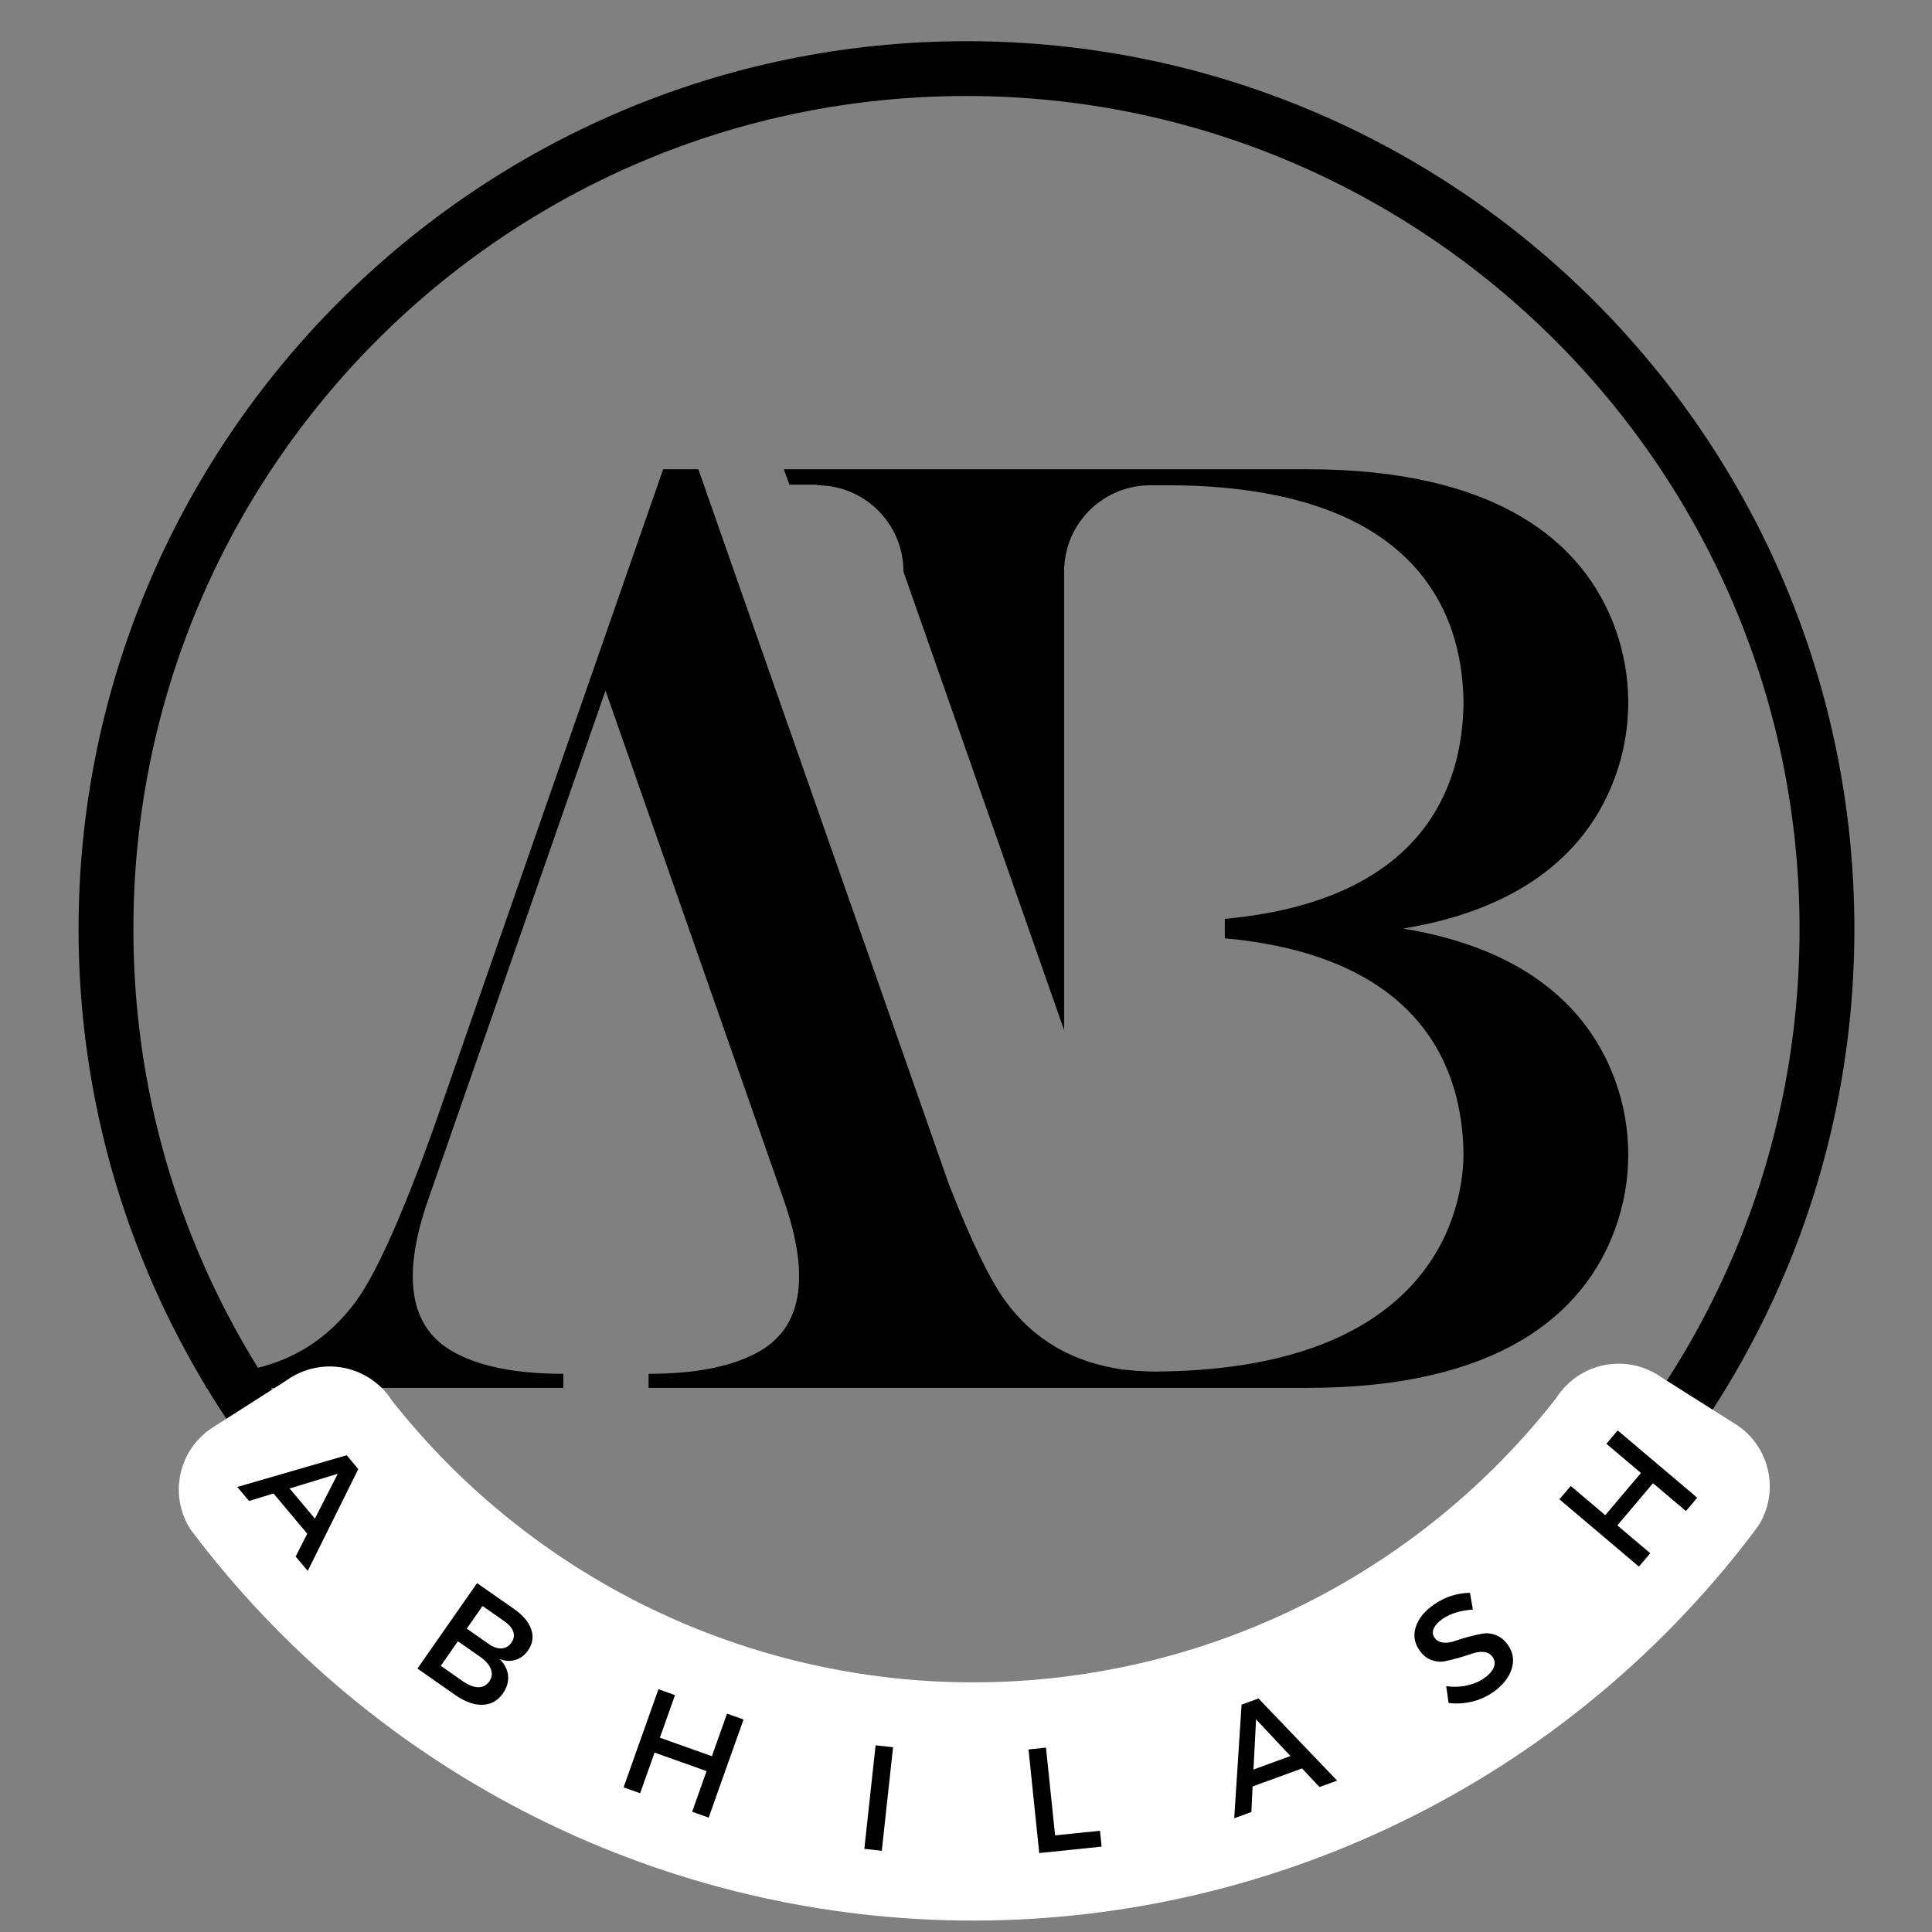 <svg xmlns="http://www.w3.org/2000/svg" xmlns:xlink="http://www.w3.org/1999/xlink" width="500" zoomAndPan="magnify" viewBox="0 0 375 375" height="500" preserveAspectRatio="xMidYMid meet" version="1.0"><rect x="0" y="0" width="375" height="375" fill="#808080" stroke="none"/><defs><g/><clipPath id="9b0af37f98"><path d="M 15.25 7.996 L 359.934 7.996 L 359.934 352.68 L 15.25 352.68 Z M 15.25 7.996 " clip-rule="nonzero"/></clipPath><clipPath id="fa92a4064b"><path d="M 39.98 91.082 L 316.039 91.082 L 316.039 269.324 L 39.98 269.324 Z M 39.98 91.082 " clip-rule="nonzero"/></clipPath></defs><g clip-path="url(#9b0af37f98)"><path fill="#000000" d="M 187.594 352.68 C 92.379 352.68 15.25 275.02 15.25 180.336 C 15.25 85.656 92.379 7.996 187.594 7.996 C 282.805 7.996 359.934 85.125 359.934 180.336 C 359.934 275.551 282.273 352.68 187.594 352.68 Z M 187.594 18.633 C 98.23 18.633 25.891 90.977 25.891 180.336 C 25.891 269.699 98.23 342.039 187.594 342.039 C 276.953 342.039 349.293 269.699 349.293 180.336 C 349.293 90.977 276.422 18.633 187.594 18.633 Z M 187.594 18.633 " fill-opacity="1" fill-rule="nonzero"/></g><g clip-path="url(#fa92a4064b)"><path fill="#000000" d="M 272.34 180.234 C 296.406 176.297 308.555 164.48 313.535 150.688 C 316.875 141.449 316.875 131.266 313.535 122.027 C 307.406 105.059 290.43 91.082 253.758 91.082 L 152.129 91.082 L 153.23 94.074 L 158.625 94.074 L 158.625 94.191 C 167.863 94.191 175.355 101.684 175.355 110.922 L 194.211 164.75 L 206.543 199.965 L 206.543 110.188 C 206.543 110.055 206.559 109.926 206.586 109.805 C 207.16 101.086 214.41 94.191 223.273 94.191 C 224.93 94.191 227.816 94.191 227.816 94.191 C 278.75 94.703 283.938 123.125 284.066 136.355 C 283.945 148.695 279.625 174.496 237.734 178.352 L 237.734 182.121 C 279.625 185.973 283.945 211.773 284.066 224.113 C 283.934 237.469 275.797 266.215 223.52 266.215 L 226.613 266.277 C 223.867 266.273 220.949 266.16 218 265.832 C 208.434 264.469 200.789 260.27 195.074 252.438 C 192.102 248.328 188.465 240.797 184.172 229.848 C 173.578 199.625 135.551 91.082 135.551 91.082 L 128.719 91.082 L 83.941 219.621 C 77.934 236.211 73.02 247.152 69.195 252.438 C 62.277 261.918 52.539 266.656 39.98 266.656 L 39.98 269.387 L 109.336 269.387 L 109.336 266.656 C 100.051 266.656 92.859 265.195 87.762 262.27 C 82.668 259.34 80.117 254.492 80.117 247.727 C 80.117 243.34 81.203 238.129 83.375 232.09 L 117.531 134.047 L 151.848 232.09 C 154.02 238.129 155.105 243.34 155.105 247.727 C 155.105 254.492 152.559 259.34 147.457 262.27 C 142.363 265.195 135.172 266.656 125.887 266.656 L 125.887 269.387 L 253.758 269.387 C 290.43 269.387 307.406 255.414 313.535 238.441 C 316.875 229.203 316.875 219.023 313.535 209.781 C 308.555 195.988 296.406 184.176 272.34 180.234 " fill-opacity="1" fill-rule="nonzero"/></g><path fill="#ffffff" d="M 337.289 276.699 C 338.047 277.219 338.746 277.805 339.391 278.457 C 340.035 279.113 340.613 279.824 341.121 280.59 C 341.629 281.352 342.059 282.16 342.41 283.008 C 342.762 283.855 343.031 284.73 343.219 285.629 C 343.402 286.527 343.5 287.438 343.512 288.355 C 343.52 289.273 343.445 290.184 343.277 291.086 C 343.113 291.992 342.863 292.871 342.531 293.727 C 342.199 294.582 341.785 295.398 341.293 296.172 C 339.102 299.125 336.82 302.012 334.461 304.832 C 332.098 307.648 329.656 310.398 327.133 313.074 C 324.613 315.754 322.016 318.355 319.34 320.883 C 316.668 323.41 313.926 325.855 311.109 328.223 C 308.293 330.59 305.414 332.875 302.465 335.074 C 299.516 337.273 296.508 339.387 293.438 341.41 C 290.367 343.434 287.238 345.371 284.055 347.211 C 280.875 349.055 277.641 350.805 274.355 352.461 C 271.07 354.117 267.738 355.676 264.363 357.137 C 260.988 358.598 257.574 359.961 254.121 361.227 C 250.668 362.488 247.18 363.652 243.656 364.711 C 240.133 365.773 236.586 366.73 233.008 367.586 C 229.43 368.438 225.832 369.188 222.211 369.836 C 218.59 370.48 214.953 371.02 211.301 371.453 C 207.645 371.887 203.984 372.215 200.312 372.438 C 196.641 372.66 192.965 372.773 189.289 372.781 C 185.609 372.789 181.934 372.691 178.262 372.484 C 174.59 372.281 170.926 371.969 167.273 371.551 C 163.617 371.129 159.98 370.605 156.355 369.977 C 152.73 369.348 149.129 368.613 145.547 367.773 C 141.965 366.934 138.414 365.992 134.887 364.945 C 131.359 363.898 127.867 362.754 124.406 361.504 C 120.945 360.254 117.527 358.906 114.145 357.461 C 110.762 356.012 107.426 354.469 104.137 352.828 C 100.844 351.188 97.602 349.449 94.41 347.621 C 91.219 345.793 88.086 343.871 85.008 341.859 C 81.926 339.848 78.91 337.746 75.953 335.559 C 72.992 333.375 70.102 331.102 67.277 328.746 C 64.453 326.391 61.695 323.957 59.012 321.441 C 56.328 318.926 53.723 316.336 51.188 313.668 C 48.652 311.004 46.199 308.266 43.824 305.457 C 41.453 302.645 39.16 299.77 36.953 296.828 C 36.461 296.055 36.043 295.238 35.707 294.387 C 35.371 293.531 35.117 292.652 34.949 291.75 C 34.777 290.848 34.699 289.938 34.703 289.02 C 34.711 288.102 34.805 287.191 34.984 286.293 C 35.168 285.391 35.434 284.516 35.781 283.668 C 36.129 282.816 36.559 282.008 37.062 281.242 C 37.566 280.477 38.141 279.762 38.781 279.105 C 39.422 278.449 40.121 277.859 40.875 277.336 L 55.688 267.883 C 56.082 267.602 56.488 267.34 56.91 267.102 C 57.332 266.863 57.762 266.645 58.207 266.449 C 58.648 266.254 59.102 266.082 59.562 265.934 C 60.023 265.781 60.488 265.656 60.961 265.555 C 61.434 265.453 61.914 265.375 62.395 265.32 C 62.875 265.266 63.359 265.238 63.844 265.23 C 64.328 265.227 64.809 265.246 65.293 265.289 C 65.773 265.332 66.254 265.402 66.727 265.496 C 67.203 265.586 67.672 265.703 68.137 265.844 C 68.602 265.984 69.055 266.145 69.504 266.332 C 69.949 266.52 70.387 266.727 70.812 266.957 C 71.238 267.188 71.652 267.438 72.051 267.711 C 72.453 267.984 72.836 268.277 73.207 268.586 C 73.578 268.898 73.934 269.227 74.27 269.574 C 74.609 269.922 74.926 270.285 75.227 270.664 C 75.527 271.047 75.809 271.438 76.07 271.848 C 77.75 273.977 79.484 276.055 81.281 278.082 C 83.078 280.113 84.93 282.09 86.836 284.016 C 88.746 285.938 90.707 287.809 92.719 289.621 C 94.734 291.434 96.797 293.191 98.91 294.887 C 101.023 296.582 103.18 298.219 105.387 299.793 C 107.59 301.367 109.84 302.879 112.129 304.328 C 114.422 305.773 116.75 307.156 119.121 308.473 C 121.488 309.789 123.895 311.035 126.332 312.215 C 128.773 313.395 131.246 314.504 133.746 315.543 C 136.25 316.586 138.781 317.555 141.336 318.449 C 143.895 319.348 146.473 320.172 149.078 320.922 C 151.684 321.672 154.305 322.348 156.949 322.949 C 159.59 323.551 162.246 324.078 164.918 324.531 C 167.59 324.984 170.273 325.359 172.965 325.66 C 175.66 325.961 178.359 326.184 181.066 326.332 C 183.77 326.477 186.48 326.551 189.188 326.543 C 191.898 326.539 194.605 326.453 197.312 326.297 C 200.016 326.137 202.715 325.902 205.406 325.59 C 208.098 325.277 210.781 324.891 213.449 324.426 C 216.121 323.965 218.773 323.426 221.414 322.812 C 224.055 322.199 226.676 321.512 229.273 320.75 C 231.875 319.988 234.453 319.152 237.004 318.242 C 239.559 317.336 242.086 316.355 244.582 315.305 C 247.082 314.258 249.547 313.137 251.98 311.945 C 254.418 310.754 256.816 309.496 259.18 308.172 C 261.543 306.844 263.867 305.453 266.152 303.996 C 268.438 302.539 270.676 301.02 272.875 299.434 C 275.074 297.852 277.227 296.203 279.332 294.5 C 281.438 292.793 283.492 291.027 285.5 289.207 C 287.504 287.383 289.457 285.508 291.355 283.574 C 293.258 281.641 295.098 279.656 296.887 277.617 C 298.676 275.582 300.402 273.496 302.07 271.359 C 302.332 270.953 302.609 270.559 302.906 270.176 C 303.207 269.797 303.523 269.43 303.859 269.082 C 304.195 268.734 304.551 268.402 304.918 268.09 C 305.289 267.777 305.672 267.48 306.07 267.207 C 306.473 266.934 306.883 266.68 307.309 266.449 C 307.734 266.215 308.168 266.008 308.613 265.816 C 309.062 265.629 309.516 265.465 309.98 265.324 C 310.441 265.18 310.91 265.062 311.387 264.969 C 311.859 264.875 312.34 264.805 312.82 264.758 C 313.305 264.711 313.785 264.691 314.27 264.691 C 314.754 264.695 315.238 264.723 315.719 264.773 C 316.199 264.828 316.68 264.902 317.152 265.004 C 317.625 265.105 318.094 265.227 318.555 265.375 C 319.016 265.523 319.469 265.695 319.914 265.887 C 320.355 266.082 320.789 266.297 321.211 266.535 C 321.633 266.77 322.043 267.027 322.438 267.309 Z M 337.289 276.699 " fill-opacity="1" fill-rule="nonzero"/><g fill="#000000" fill-opacity="1"><g transform="translate(46.043, 288.587)"><g><path d="M 13.594 9.109 L 7.047 1.297 L 2.297 2.75 L 0.016 0.031 L 21.25 -6.125 L 23.5 -3.438 L 13.688 16.328 L 11.344 13.531 Z M 15.078 6.172 L 19.516 -2.531 L 10.172 0.328 Z M 15.078 6.172 "/></g></g></g><g fill="#000000" fill-opacity="1"><g transform="translate(78.85, 322.349)"><g><path d="M 13.75 -15.062 L 20.953 -10.031 C 22.68 -8.82 23.785 -7.504 24.266 -6.078 C 24.742 -4.648 24.535 -3.289 23.641 -2 C 22.992 -1.07 22.176 -0.457 21.188 -0.156 C 20.207 0.133 19.188 0.078 18.125 -0.328 C 19.102 0.629 19.648 1.703 19.766 2.891 C 19.879 4.078 19.547 5.227 18.766 6.344 C 17.773 7.758 16.457 8.492 14.812 8.547 C 13.176 8.609 11.422 7.984 9.547 6.672 L 2.172 1.516 Z M 14.812 -10.625 L 11.75 -6.234 L 16.016 -3.25 C 16.898 -2.633 17.734 -2.348 18.516 -2.391 C 19.297 -2.441 19.926 -2.812 20.406 -3.5 C 20.895 -4.195 21.02 -4.898 20.781 -5.609 C 20.551 -6.328 19.984 -7.004 19.078 -7.641 Z M 10.031 -3.781 L 6.703 0.984 L 10.969 3.969 C 12.082 4.738 13.086 5.129 13.984 5.141 C 14.879 5.148 15.598 4.766 16.141 3.984 C 16.648 3.254 16.742 2.461 16.422 1.609 C 16.098 0.766 15.391 -0.035 14.297 -0.797 Z M 10.031 -3.781 "/></g></g></g><g fill="#000000" fill-opacity="1"><g transform="translate(118.535, 346.036)"><g><path d="M 19.016 6.766 L 15.812 5.625 L 18.609 -2.266 L 8.516 -5.859 L 5.719 2.031 L 2.5 0.891 L 9.266 -18.156 L 12.484 -17.016 L 9.547 -8.75 L 19.641 -5.156 L 22.578 -13.422 L 25.781 -12.281 Z M 19.016 6.766 "/></g></g></g><g fill="#000000" fill-opacity="1"><g transform="translate(165.124, 358.578)"><g><path d="M 6.031 0.656 L 2.641 0.281 L 4.828 -19.812 L 8.219 -19.438 Z M 6.031 0.656 "/></g></g></g><g fill="#000000" fill-opacity="1"><g transform="translate(199.073, 359.945)"><g><path d="M 5.719 -3.703 L 14.438 -4.594 L 14.75 -1.516 L 2.641 -0.266 L 0.562 -20.375 L 3.953 -20.734 Z M 5.719 -3.703 "/></g></g></g><g fill="#000000" fill-opacity="1"><g transform="translate(239.533, 352.937)"><g><path d="M 13.188 -9.688 L 3.594 -6.188 L 3.359 -1.234 L 0.031 -0.016 L 1.453 -22.062 L 4.734 -23.266 L 20 -7.328 L 16.578 -6.078 Z M 10.938 -12.094 L 4.266 -19.219 L 3.766 -9.469 Z M 10.938 -12.094 "/></g></g></g><g fill="#000000" fill-opacity="1"><g transform="translate(282.321, 333.512)"><g><path d="M -4.016 -22.047 C -1.859 -23.547 0.477 -24.312 3 -24.344 L 3.562 -21.094 C 1.156 -20.938 -0.82 -20.32 -2.375 -19.25 C -3.207 -18.664 -3.758 -18.055 -4.031 -17.422 C -4.312 -16.785 -4.258 -16.191 -3.875 -15.641 C -3.488 -15.086 -2.938 -14.77 -2.219 -14.688 C -1.508 -14.602 -0.758 -14.703 0.031 -14.984 C 0.82 -15.266 1.695 -15.535 2.656 -15.797 C 3.625 -16.055 4.547 -16.266 5.422 -16.422 C 6.305 -16.578 7.191 -16.477 8.078 -16.125 C 8.973 -15.77 9.742 -15.125 10.391 -14.188 C 11.398 -12.738 11.625 -11.176 11.062 -9.5 C 10.508 -7.82 9.312 -6.336 7.469 -5.047 C 6.195 -4.172 4.805 -3.555 3.297 -3.203 C 1.785 -2.859 0.301 -2.781 -1.156 -2.969 L -1.609 -6.219 C -0.242 -6.031 1.082 -6.078 2.375 -6.359 C 3.676 -6.641 4.781 -7.098 5.688 -7.734 C 6.664 -8.41 7.305 -9.113 7.609 -9.844 C 7.91 -10.582 7.836 -11.266 7.391 -11.891 C 6.992 -12.461 6.438 -12.785 5.719 -12.859 C 5.008 -12.941 4.258 -12.844 3.469 -12.562 C 2.676 -12.289 1.801 -12.016 0.844 -11.734 C -0.113 -11.461 -1.023 -11.238 -1.891 -11.062 C -2.766 -10.895 -3.645 -10.977 -4.531 -11.312 C -5.414 -11.656 -6.176 -12.285 -6.812 -13.203 C -7.801 -14.617 -8.035 -16.129 -7.516 -17.734 C -6.992 -19.348 -5.828 -20.785 -4.016 -22.047 Z M -4.016 -22.047 "/></g></g></g><g fill="#000000" fill-opacity="1"><g transform="translate(316.395, 306.109)"><g><path d="M 13.031 -15.406 L 10.844 -12.812 L 4.453 -18.219 L -2.469 -10.031 L 3.922 -4.625 L 1.719 -2.031 L -13.719 -15.094 L -11.516 -17.688 L -4.812 -12.016 L 2.109 -20.203 L -4.594 -25.875 L -2.406 -28.469 Z M 13.031 -15.406 "/></g></g></g></svg>